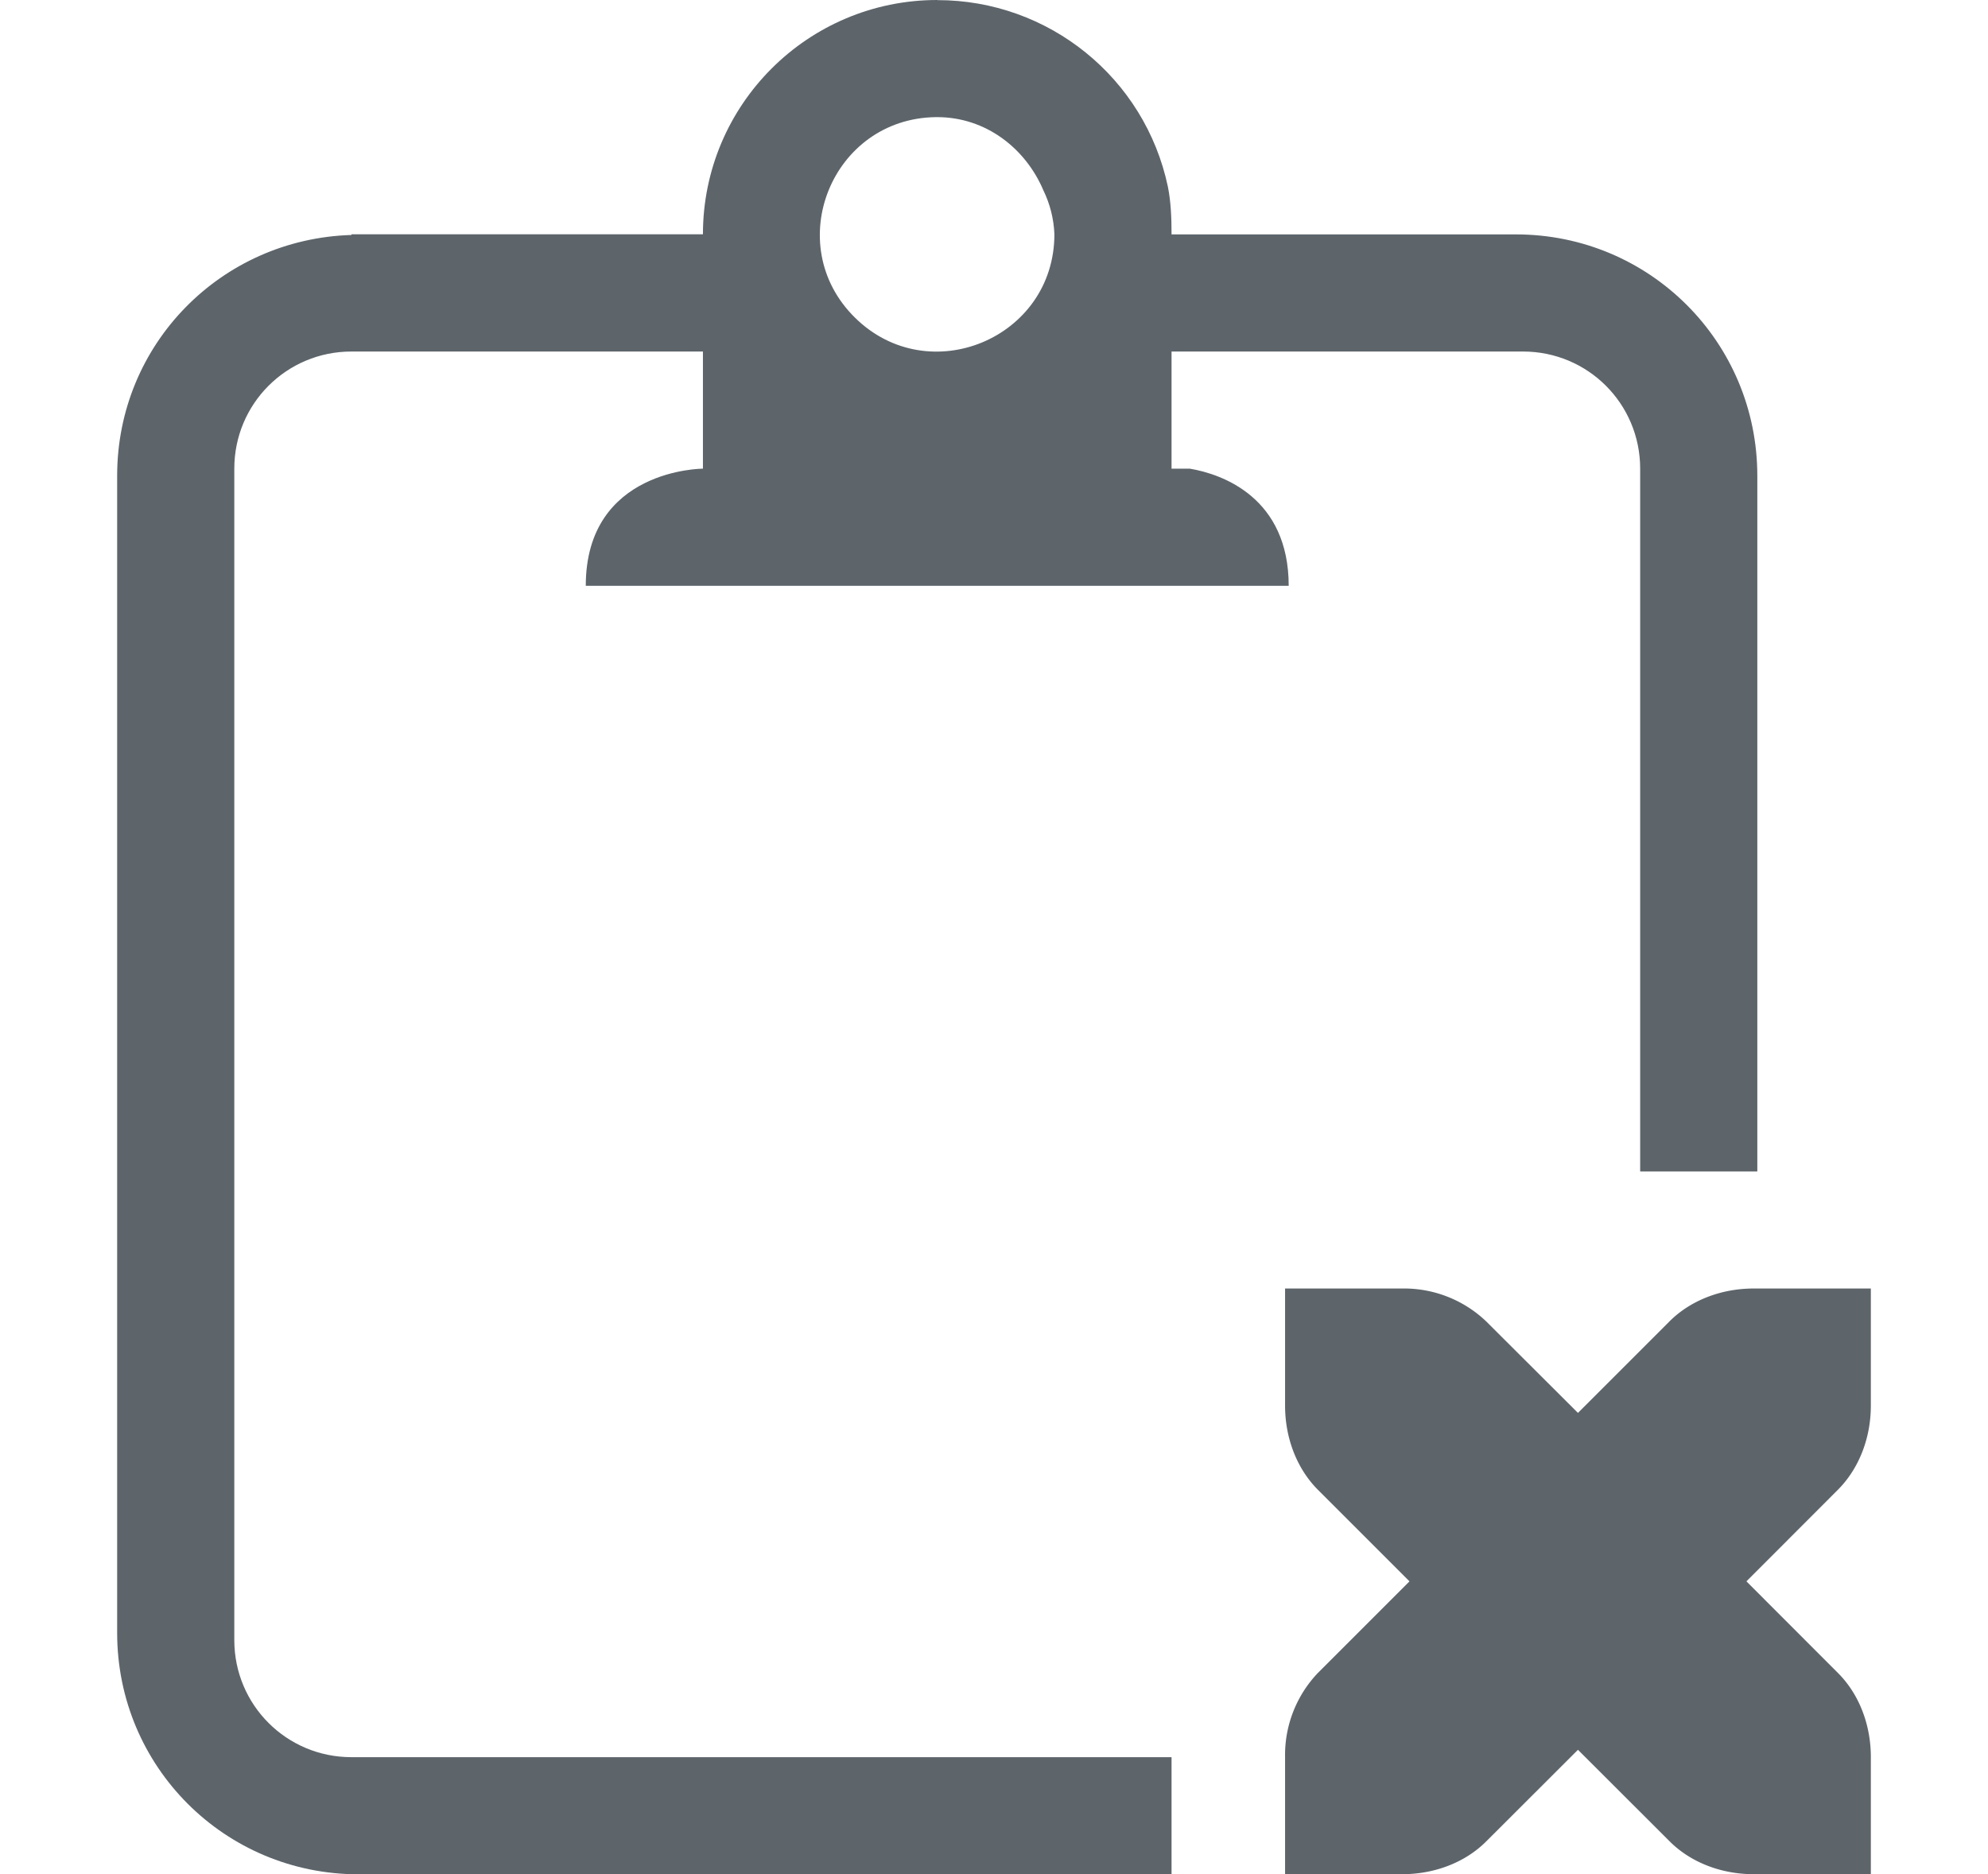 <svg width="16.969" height="16" enable-background="new" version="1.1" xmlns="http://www.w3.org/2000/svg">
 <g fill="#5d656b">
  <path d="M10.969 11v1c0 .276.1.538.281.719l.781.781-.781.781a1.015 1.015 0 0 0-.281.719v1h1c.276 0 .538-.1.718-.281l.782-.781.781.78c.181.182.443.282.719.282h1v-1c0-.276-.1-.538-.282-.719l-.78-.781.78-.781c.181-.181.282-.443.282-.719v-1h-1c-.276 0-.538.1-.719.281l-.781.781-.782-.78A1.015 1.015 0 0 0 11.97 11z"/>
 </g>
 <path d="m8 0c-1.105 0-2 0.895-2 2h-3v0.006c-1.113 0.033-2 0.933-2 2.055v9.879c0 1.142 0.919 2.061 2.061 2.061h6.939v-1h-7c-0.554 0-1-0.446-1-1v-10c0-0.554 0.446-1 1-1h3v1s-1 1e-6 -1 1h6c0-0.75-0.563-0.953-0.844-1h-0.156v-1h3c0.554 0 1 0.446 1 1v6h1v-5.939c0-1.142-0.919-2.061-2.061-2.061h-2.939c0-0.138-0.005-0.276-0.031-0.406-0.196-0.93-1.018-1.595-1.969-1.594zm-0.012 1c0.004-2.289e-5 0.008-2.289e-5 0.012 0 0.414 0 0.754 0.266 0.906 0.625 0.057 0.117 0.089 0.245 0.094 0.375-6.1e-5 0.888-1.072 1.335-1.703 0.711-0.632-0.624-0.197-1.7 0.691-1.711z" fill="#5d656b"/>
</svg>
